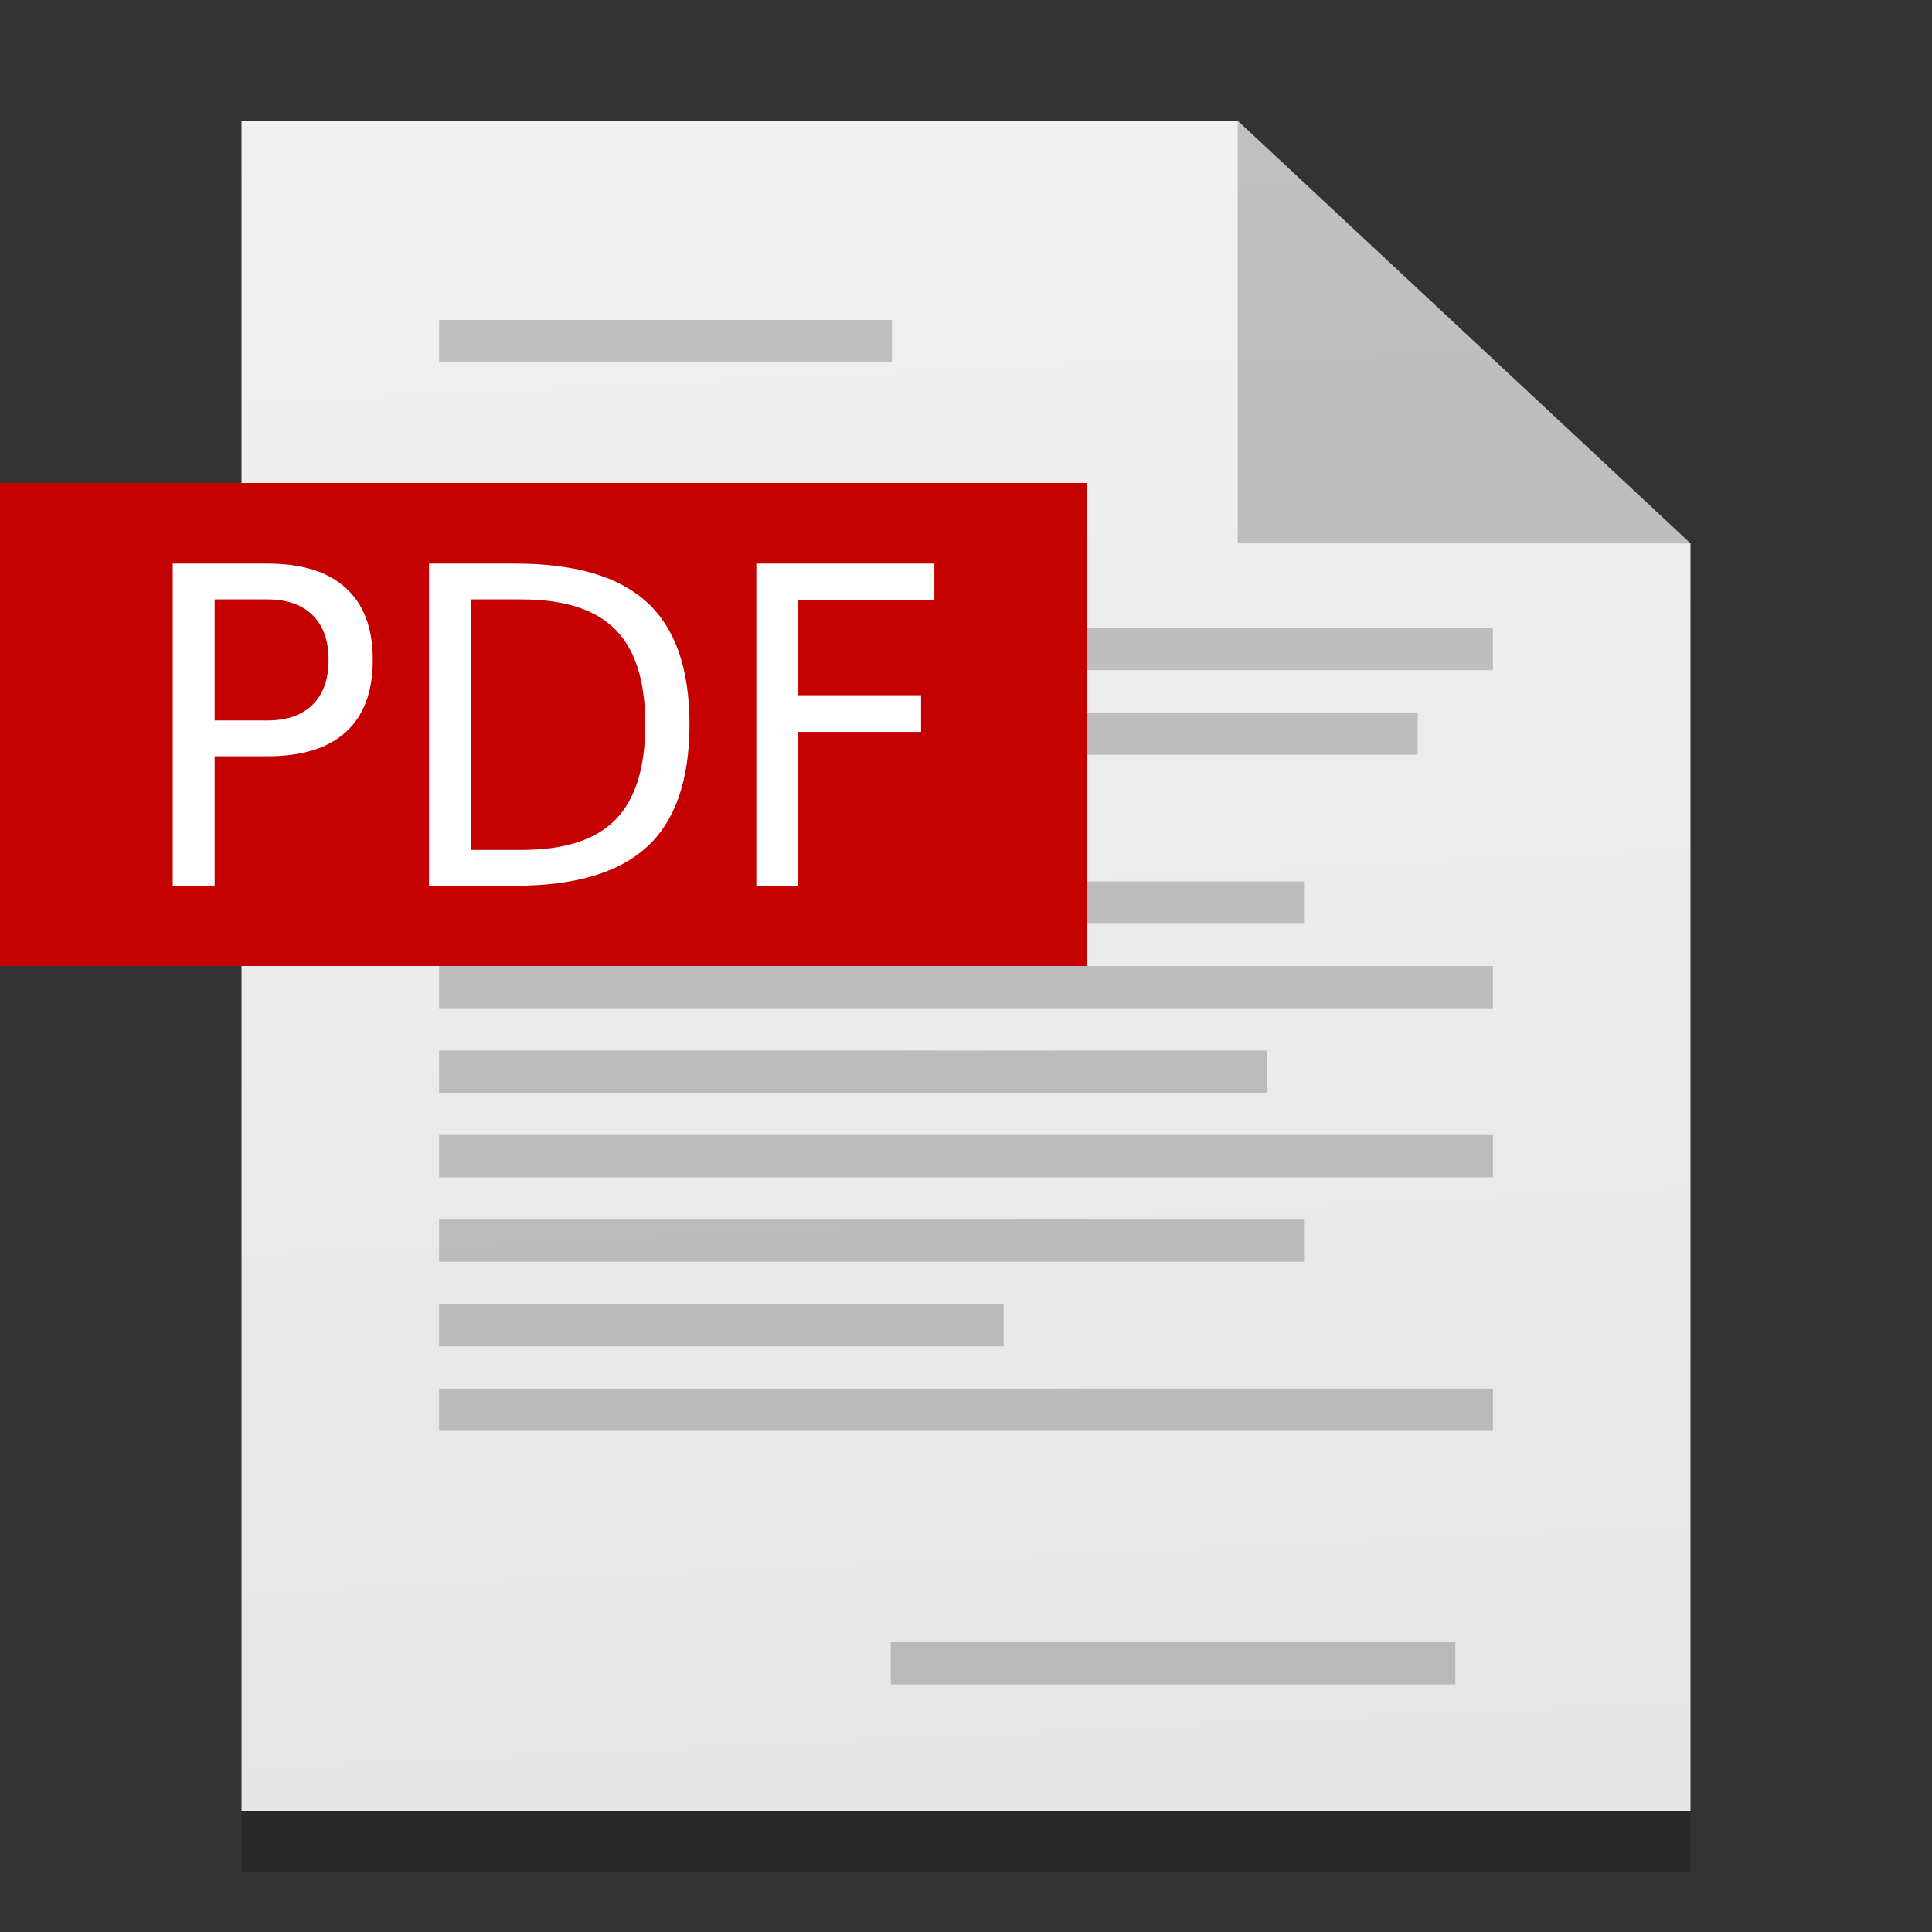 <?xml version="1.0" encoding="UTF-8" standalone="no"?>
<svg
   xmlns:dc="http://purl.org/dc/elements/1.1/"
   xmlns:cc="http://creativecommons.org/ns#"
   xmlns:rdf="http://www.w3.org/1999/02/22-rdf-syntax-ns#"
   xmlns:svg="http://www.w3.org/2000/svg"
   xmlns="http://www.w3.org/2000/svg"
   xmlns:xlink="http://www.w3.org/1999/xlink"
   xmlns:sodipodi="http://sodipodi.sourceforge.net/DTD/sodipodi-0.dtd"
   xmlns:inkscape="http://www.inkscape.org/namespaces/inkscape"
   width="32"
   height="32"
   version="1"
   id="svg6314"
   sodipodi:docname="application-pdf.svg"
   inkscape:version="0.92.5 (2060ec1f9f, 2020-04-08)">
  <rect width="100%" height="100%" fill="#333333" stroke="none"/>
  <defs
     id="defs6318">
    <linearGradient
       inkscape:collect="always"
       id="linearGradient5569">
      <stop
         style="stop-color:#e6e6e6;stop-opacity:1;"
         offset="0"
         id="stop5565" />
      <stop
         style="stop-color:#f0f0f0;stop-opacity:1"
         offset="1"
         id="stop5567" />
    </linearGradient>
    <linearGradient
       inkscape:collect="always"
       xlink:href="#linearGradient5569"
       id="linearGradient5571"
       x1="24.18"
       y1="44.135"
       x2="22.167"
       y2="4.009"
       gradientUnits="userSpaceOnUse"
       gradientTransform="matrix(0.75,0,0,0.7,-2,-0.8)" />
  </defs>
  <sodipodi:namedview
     pagecolor="#ffffff"
     bordercolor="#666666"
     borderopacity="1"
     objecttolerance="10"
     gridtolerance="10"
     guidetolerance="10"
     inkscape:pageopacity="0"
     inkscape:pageshadow="2"
     inkscape:window-width="1920"
     inkscape:window-height="1021"
     id="namedview6316"
     showgrid="false"
     inkscape:zoom="12.859375"
     inkscape:cx="16.919171"
     inkscape:cy="10.853183"
     inkscape:window-x="0"
     inkscape:window-y="25"
     inkscape:window-maximized="1"
     inkscape:current-layer="svg6314" />
  <path
     inkscape:connector-curvature="0"
     style="opacity:0.2;fill:#000000;fill-opacity:1;stroke:none;stroke-width:1.127"
     d="M 4,3 V 31 H 28 V 10 L 20.5,3 Z"
     id="rect5540-8" />
  <path
     style="opacity:1;fill:url(#linearGradient5571);fill-opacity:1;stroke:none;stroke-width:1.127"
     d="M 4,2 V 30 H 28 V 9 L 20.5,2 Z"
     id="rect5540"
     inkscape:connector-curvature="0" />
  <path
     style="opacity:0.2;fill:#000000;fill-opacity:1;stroke:none;stroke-width:0.725px;stroke-linecap:butt;stroke-linejoin:miter;stroke-opacity:1"
     d="M 20.5,2 V 9 H 28 Z"
     id="path5546-4"
     inkscape:connector-curvature="0" />
  <g
     id="g4790"
     transform="translate(-1.16)">
    <rect
       y="5.3"
       x="8.433"
       height="0.7"
       width="7.5"
       id="rect6256"
       style="opacity:0.2;fill:#000000;fill-opacity:1;stroke:none;stroke-width:0.63" />
    <rect
       y="20.2"
       x="8.433"
       height="0.7"
       width="14.338"
       id="rect6256-6-0"
       style="opacity:0.2;fill:#000000;fill-opacity:1;stroke:none;stroke-width:0.871" />
    <rect
       y="16"
       x="8.433"
       height="0.7"
       width="17.455"
       id="rect6256-6-1"
       style="opacity:0.2;fill:#000000;fill-opacity:1;stroke:none;stroke-width:0.961" />
    <rect
       y="14.6"
       x="8.433"
       height="0.7"
       width="14.338"
       id="rect6256-6-8"
       style="opacity:0.2;fill:#000000;fill-opacity:1;stroke:none;stroke-width:0.871" />
    <rect
       y="17.4"
       x="8.433"
       height="0.7"
       width="13.714"
       id="rect6256-6-14"
       style="opacity:0.2;fill:#000000;fill-opacity:1;stroke:none;stroke-width:0.852" />
    <rect
       y="10.4"
       x="8.433"
       height="0.7"
       width="17.455"
       id="rect6256-6-148"
       style="opacity:0.2;fill:#000000;fill-opacity:1;stroke:none;stroke-width:0.961" />
    <rect
       y="13.2"
       x="8.433"
       height="0.7"
       width="9.351"
       id="rect6256-6-16"
       style="opacity:0.2;fill:#000000;fill-opacity:1;stroke:none;stroke-width:0.703" />
    <rect
       y="11.8"
       x="8.433"
       height="0.7"
       width="16.208"
       id="rect6256-6-9"
       style="opacity:0.2;fill:#000000;fill-opacity:1;stroke:none;stroke-width:0.926" />
    <rect
       y="9"
       x="8.433"
       height="0.7"
       width="4.987"
       id="rect6256-6-06"
       style="opacity:0.2;fill:#000000;fill-opacity:1;stroke:none;stroke-width:0.514" />
    <rect
       y="21.6"
       x="8.433"
       height="0.7"
       width="9.351"
       id="rect6256-6-0-7"
       style="opacity:0.2;fill:#000000;fill-opacity:1;stroke:none;stroke-width:0.703" />
    <rect
       y="23"
       x="8.433"
       height="0.7"
       width="17.455"
       id="rect6256-6-0-1"
       style="opacity:0.2;fill:#000000;fill-opacity:1;stroke:none;stroke-width:0.961" />
    <rect
       y="27.2"
       x="15.914"
       height="0.7"
       width="9.351"
       id="rect6256-6-0-9"
       style="opacity:0.2;fill:#000000;fill-opacity:1;stroke:none;stroke-width:0.703" />
    <rect
       y="18.8"
       x="8.433"
       height="0.7"
       width="17.455"
       id="rect6256-6-0-99"
       style="opacity:0.2;fill:#000000;fill-opacity:1;stroke:none;stroke-width:0.961" />
  </g>
  <rect
     style="opacity:1;fill:#c40000;fill-opacity:1;stroke:none;stroke-width:0.428"
     id="rect7379"
     width="18"
     height="8"
     x="0"
     y="8" />
  <path
     sodipodi:type="inkscape:offset"
     inkscape:radius="0"
     inkscape:original="M -57.341797 13.806641 L -57.341797 42.966797 L -53.396484 42.966797 L -53.396484 31.248047 L -48.435547 31.248047 C -45.167318 31.248047 -42.69987 30.51237 -41.033203 29.041016 C -39.353516 27.569661 -38.513672 25.395182 -38.513672 22.517578 C -38.513672 19.666016 -39.353516 17.504557 -41.033203 16.033203 C -42.69987 14.548828 -45.167318 13.806641 -48.435547 13.806641 L -57.341797 13.806641 z M -33.220703 13.806641 L -33.220703 42.966797 L -25.115234 42.966797 C -19.490234 42.966797 -15.349609 41.788411 -12.693359 39.431641 C -10.037109 37.07487 -8.7089844 33.383464 -8.7089844 28.357422 C -8.7089844 23.357422 -10.030599 19.685547 -12.673828 17.341797 C -15.317057 14.985026 -19.464193 13.806641 -25.115234 13.806641 L -33.220703 13.806641 z M -2.4199219 13.806641 L -2.4199219 42.966797 L 1.5253906 42.966797 L 1.5253906 29.041016 L 13.087891 29.041016 L 13.087891 25.720703 L 1.5253906 25.720703 L 1.5253906 17.126953 L 14.337891 17.126953 L 14.337891 13.806641 L -2.4199219 13.806641 z M -53.396484 17.048828 L -48.435547 17.048828 C -46.599609 17.048828 -45.180339 17.524089 -44.177734 18.474609 C -43.17513 19.42513 -42.673828 20.772786 -42.673828 22.517578 C -42.673828 24.275391 -43.17513 25.629557 -44.177734 26.580078 C -45.180339 27.530599 -46.599609 28.005859 -48.435547 28.005859 L -53.396484 28.005859 L -53.396484 17.048828 z M -29.275391 17.048828 L -24.509766 17.048828 C -20.486328 17.048828 -17.54362 17.960286 -15.681641 19.783203 C -13.806641 21.593099 -12.869141 24.451172 -12.869141 28.357422 C -12.869141 32.289714 -13.806641 35.167318 -15.681641 36.990234 C -17.54362 38.813151 -20.486328 39.724609 -24.509766 39.724609 L -29.275391 39.724609 L -29.275391 17.048828 z "
     style="font-style:normal;font-weight:normal;font-size:40px;line-height:1.25;font-family:sans-serif;letter-spacing:0px;word-spacing:0px;fill:#ffffff;fill-opacity:1;stroke:none"
     id="text7383"
     d="m -57.342,13.807 v 29.16 h 3.945 v -11.719 h 4.961 c 3.268,0 5.736,-0.736 7.402,-2.207 1.68,-1.471 2.52,-3.646 2.52,-6.523 0,-2.852 -0.84,-5.013 -2.52,-6.484 -1.667,-1.484 -4.134,-2.227 -7.402,-2.227 z m 24.121,0 v 29.16 h 8.105 c 5.625,0 9.766,-1.178 12.422,-3.535 2.656,-2.357 3.984,-6.048 3.984,-11.074 0,-5 -1.322,-8.672 -3.965,-11.016 -2.643,-2.357 -6.79,-3.535 -12.441,-3.535 z m 30.801,0 V 42.967 H 1.525 V 29.041 H 13.088 V 25.721 H 1.525 v -8.594 H 14.338 v -3.32 z m -50.977,3.242 h 4.961 c 1.836,0 3.255,0.475 4.258,1.426 1.003,0.951 1.504,2.298 1.504,4.043 0,1.758 -0.501,3.112 -1.504,4.062 -1.003,0.951 -2.422,1.426 -4.258,1.426 h -4.961 z m 24.121,0 h 4.766 c 4.023,0 6.966,0.911 8.828,2.734 1.875,1.81 2.812,4.668 2.812,8.574 0,3.932 -0.938,6.81 -2.812,8.633 -1.862,1.823 -4.805,2.734 -8.828,2.734 h -4.766 z"
     transform="matrix(0.176,0,0,0.183,12.953,6.808)" />
</svg>
